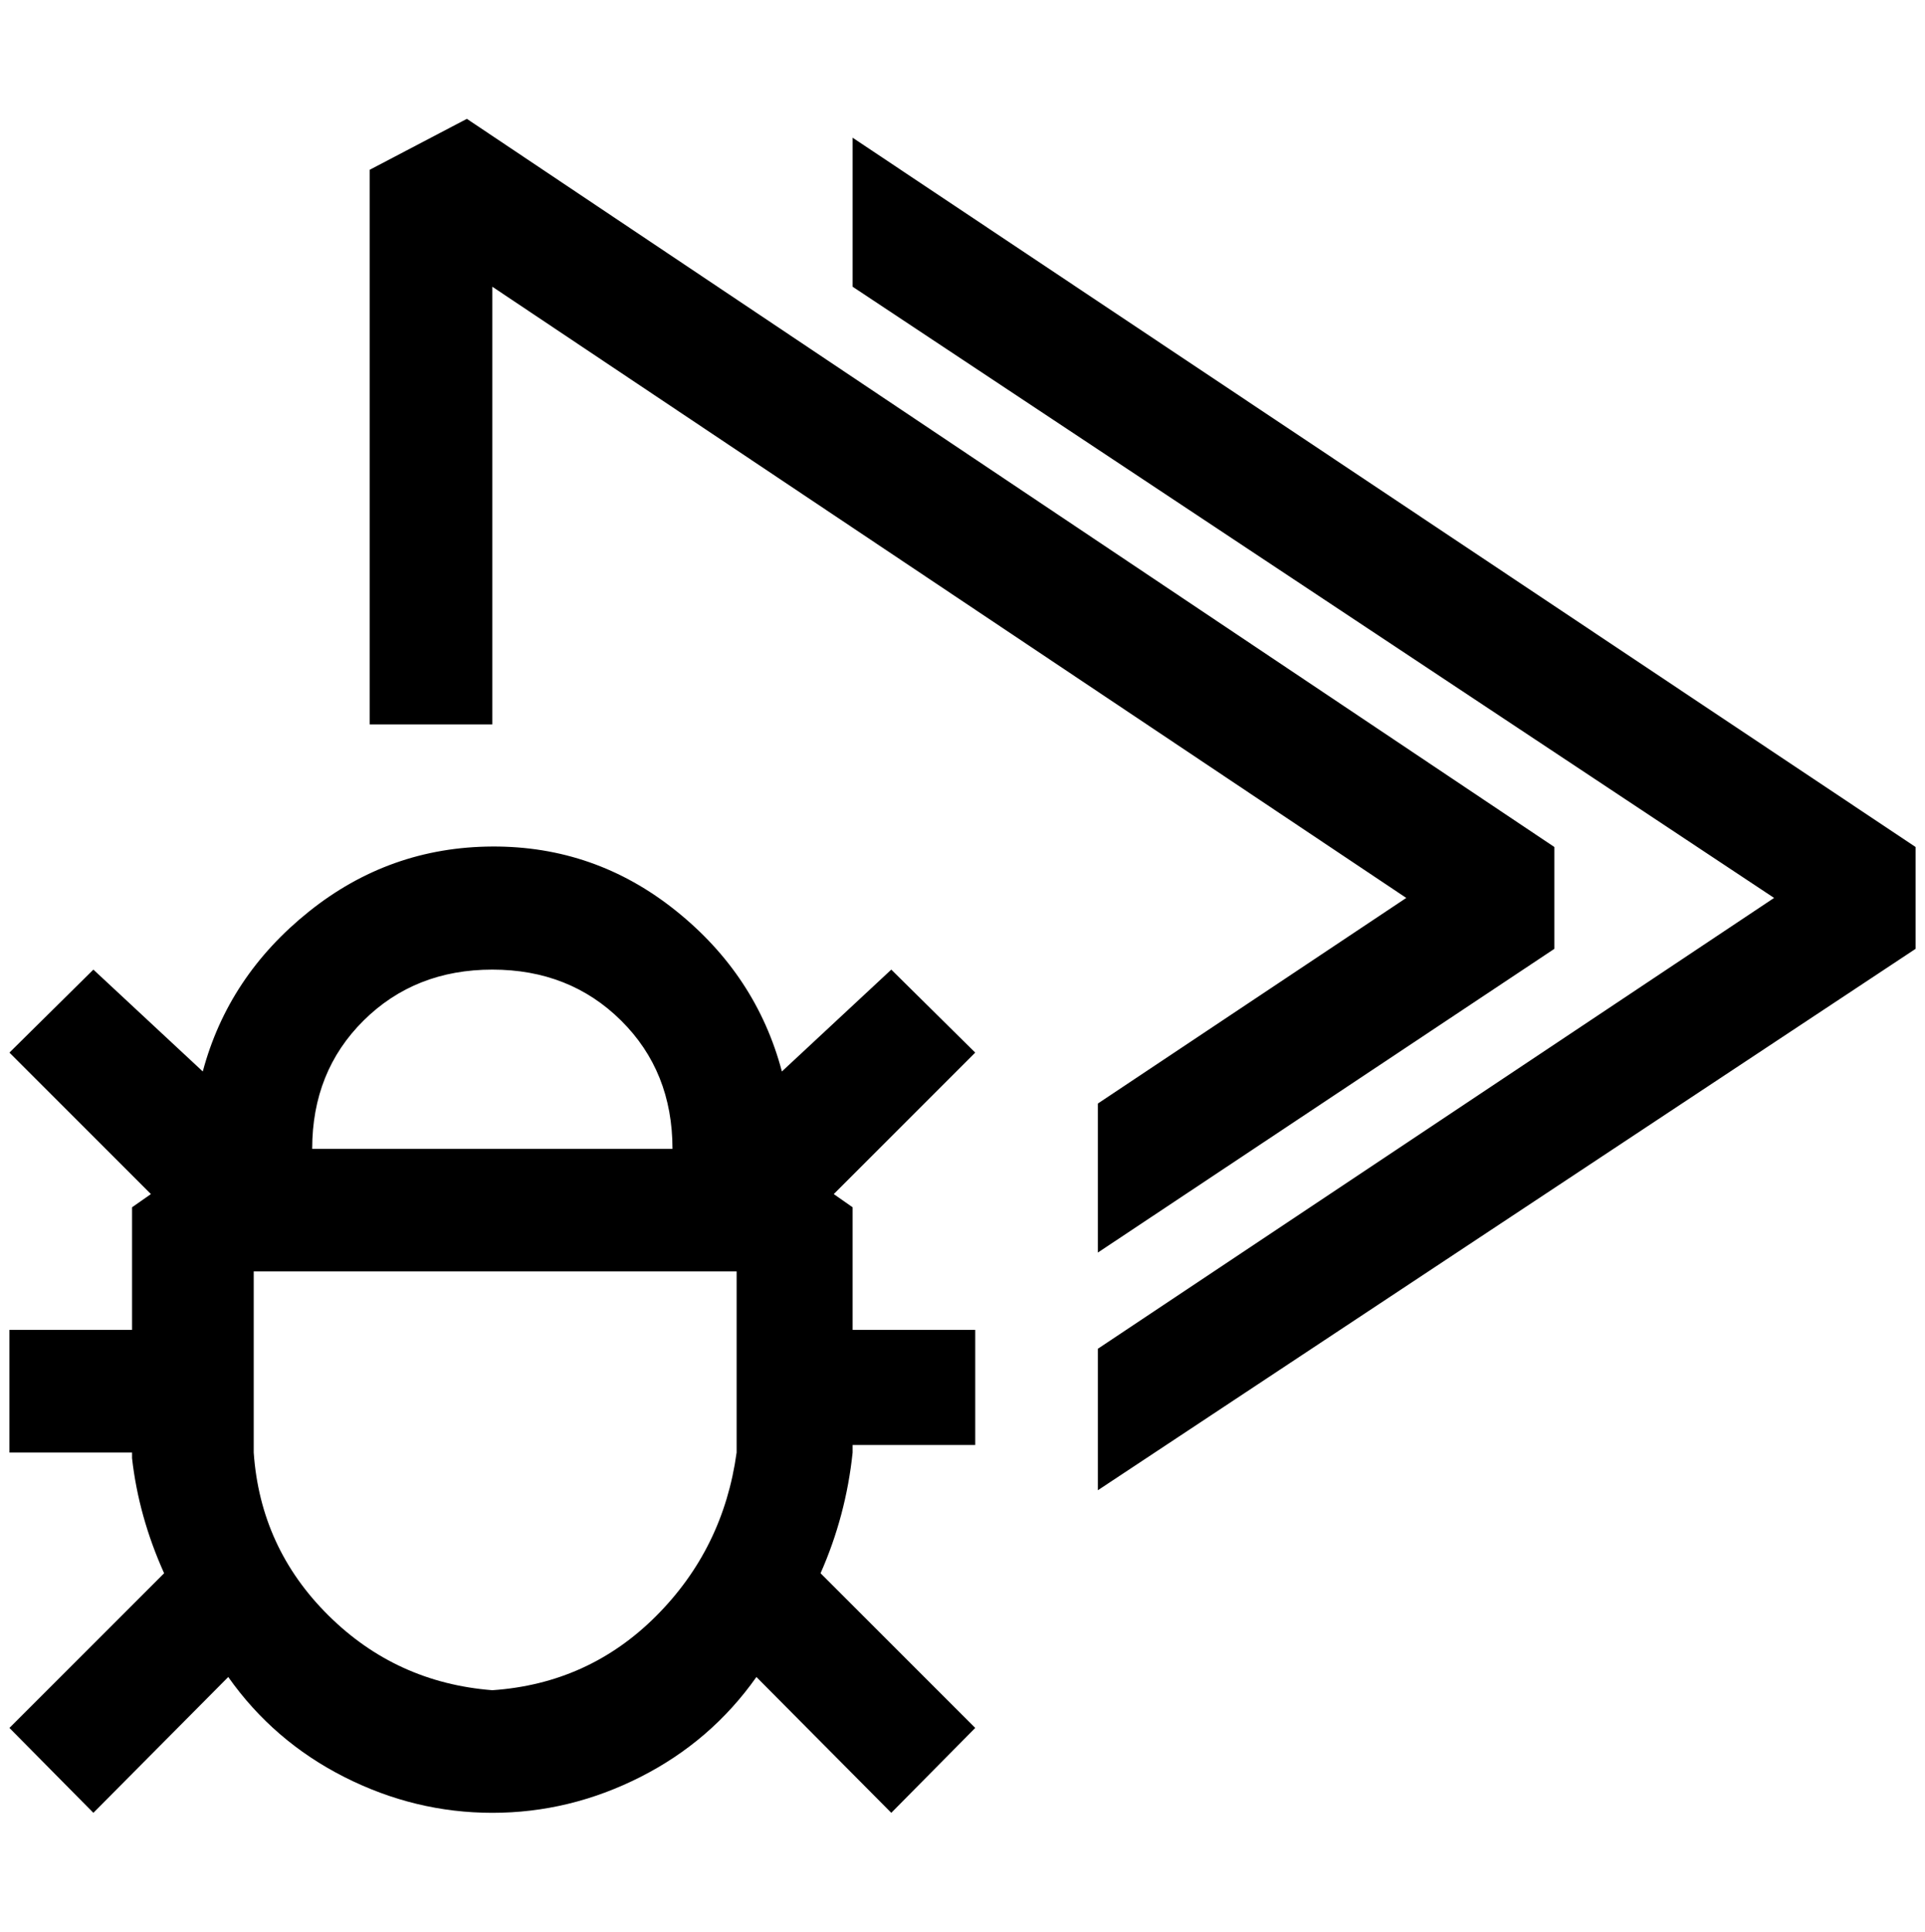 <?xml version="1.0" standalone="no"?>
<!DOCTYPE svg PUBLIC "-//W3C//DTD SVG 1.1//EN" "http://www.w3.org/Graphics/SVG/1.1/DTD/svg11.dtd" >
<svg xmlns="http://www.w3.org/2000/svg" xmlns:xlink="http://www.w3.org/1999/xlink" version="1.1" viewBox="-10 0 2041 2048">
   <path fill="currentColor"
d="M935 1028l-116 108q-27 -102 -112.5 -170.5t-194.5 -68t-194.5 69t-112.5 169.5l-116 -108l-89 88l150 150l-20 14v130h-130v130h130v6q7 62 34 122l-164 164l89 90l143 -144q48 68 123 106t157 38t157 -38t123 -106l143 144l89 -90l-164 -164q27 -61 34 -128v-8h130
v-122h-130v-130l-20 -14l150 -150zM512 1028q82 0 136.5 54t54.5 136h-382q0 -82 54.5 -136t136.5 -54zM771 1540q-14 102 -85.5 173.5t-173.5 78.5q-102 -8 -174 -79.5t-79 -172.5v-192h512v192zM485 126l-103 54v588h130v-464l969 648l-327 218v158l484 -322v-108z
M1154 1580v-150l717 -478l-977 -648v-158l1127 752v108z" />
</svg>
